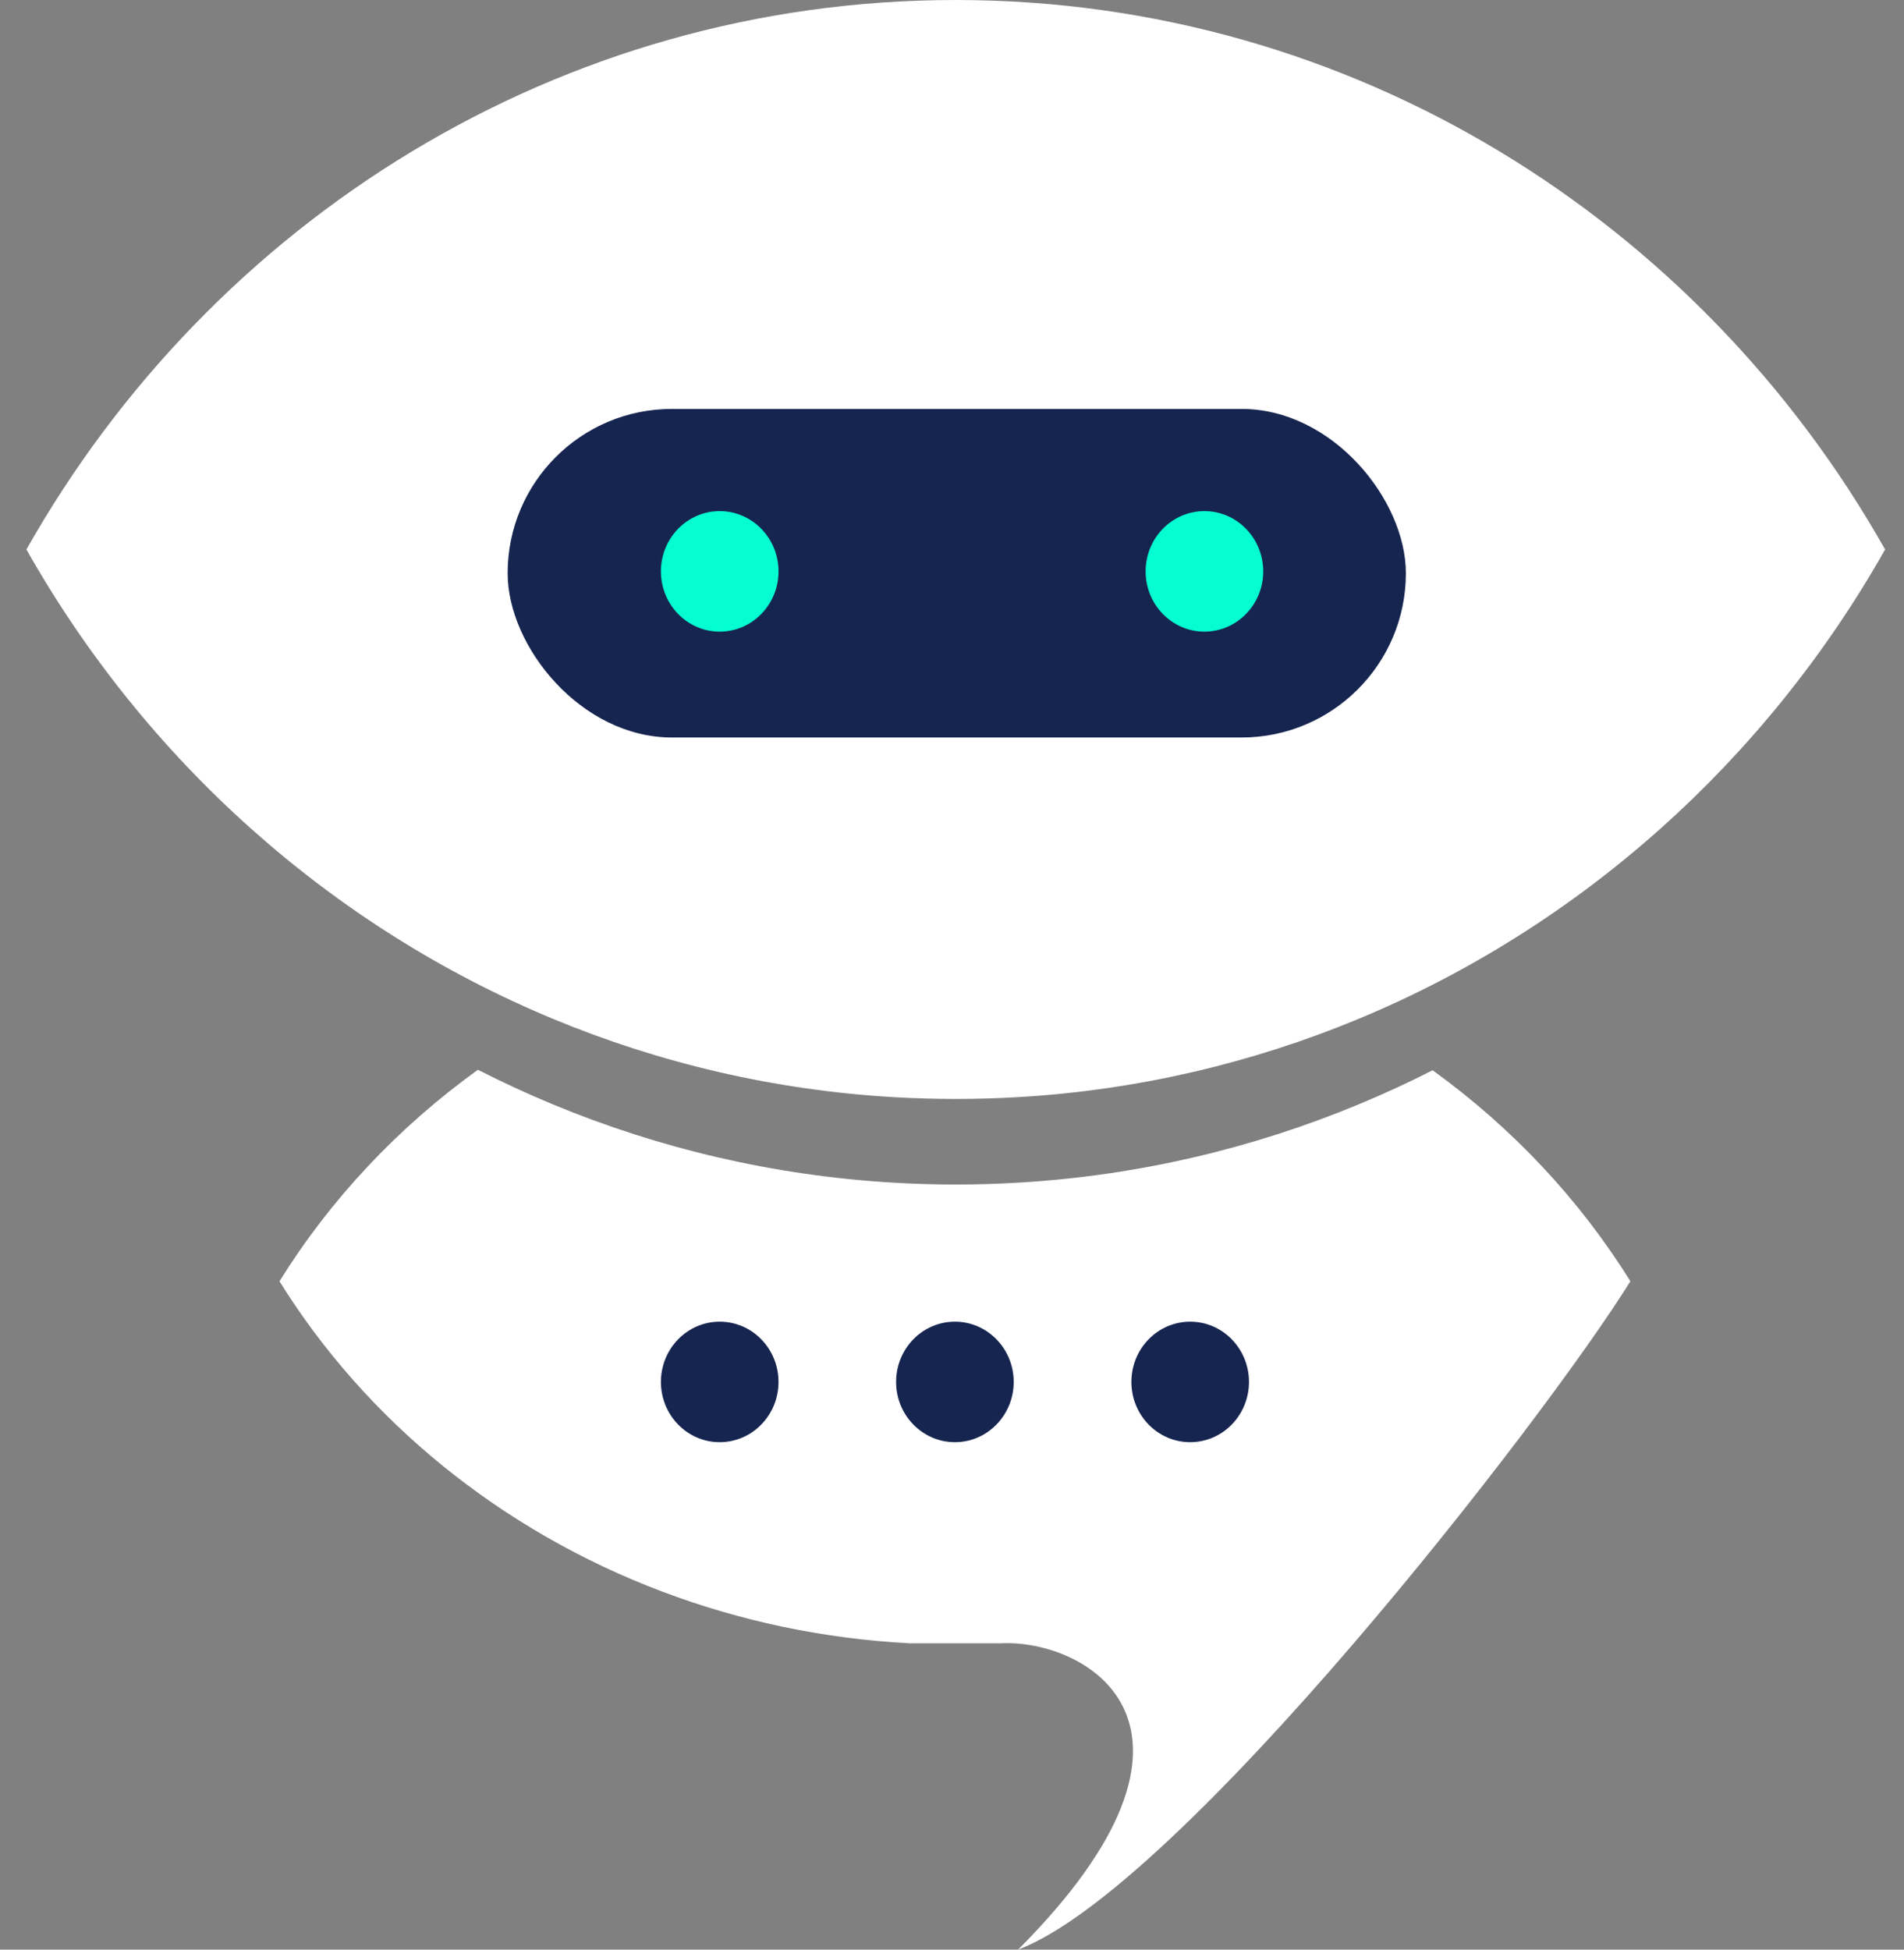 <svg width="42" height="43" viewBox="0 0 42 43" fill="none" xmlns="http://www.w3.org/2000/svg">
<rect x="0" y="0" width="42" height="43" fill="#808080" stroke="none"/>
<path fill-rule="evenodd" clip-rule="evenodd" d="M29.96 22.475C27.622 23.445 25.098 24.043 22.459 24.198C22.003 24.224 21.545 24.238 21.083 24.238C20.621 24.238 20.163 24.224 19.707 24.198C17.067 24.043 14.543 23.444 12.205 22.474C7.297 20.439 3.208 16.767 0.583 12.119C4.675 4.874 12.323 0 21.083 0C29.843 0 37.491 4.874 41.583 12.119C38.957 16.767 34.868 20.44 29.96 22.475Z" fill="white"/>
<path d="M12.204 24.361C11.639 24.127 11.085 23.871 10.542 23.594C8.778 24.866 7.288 26.451 6.165 28.259C8.073 31.331 11.045 33.759 14.612 35.105C16.311 35.746 18.146 36.142 20.065 36.244H22.064C23.983 36.142 27.355 38.088 22.458 43C26.025 41.655 34.056 31.332 35.964 28.259C34.844 26.456 33.359 24.875 31.602 23.605C31.066 23.878 30.518 24.13 29.959 24.362C27.621 25.331 25.098 25.93 22.458 26.084C22.003 26.111 21.544 26.125 21.083 26.125C20.621 26.125 20.162 26.111 19.707 26.084C17.067 25.929 14.543 25.331 12.204 24.361Z" fill="white"/>
<rect x="11.198" y="9.019" width="19.814" height="7.247" rx="3.624" fill="#162550"/>
<ellipse cx="26.568" cy="12.602" rx="1.297" ry="1.329" fill="#04FED1"/>
<ellipse cx="21.064" cy="30.479" rx="1.297" ry="1.329" fill="#162550"/>
<ellipse cx="15.876" cy="12.602" rx="1.297" ry="1.329" fill="#04FED1"/>
<ellipse cx="15.876" cy="30.479" rx="1.297" ry="1.329" fill="#162550"/>
<ellipse cx="26.254" cy="30.479" rx="1.297" ry="1.329" fill="#162550"/>
</svg>
